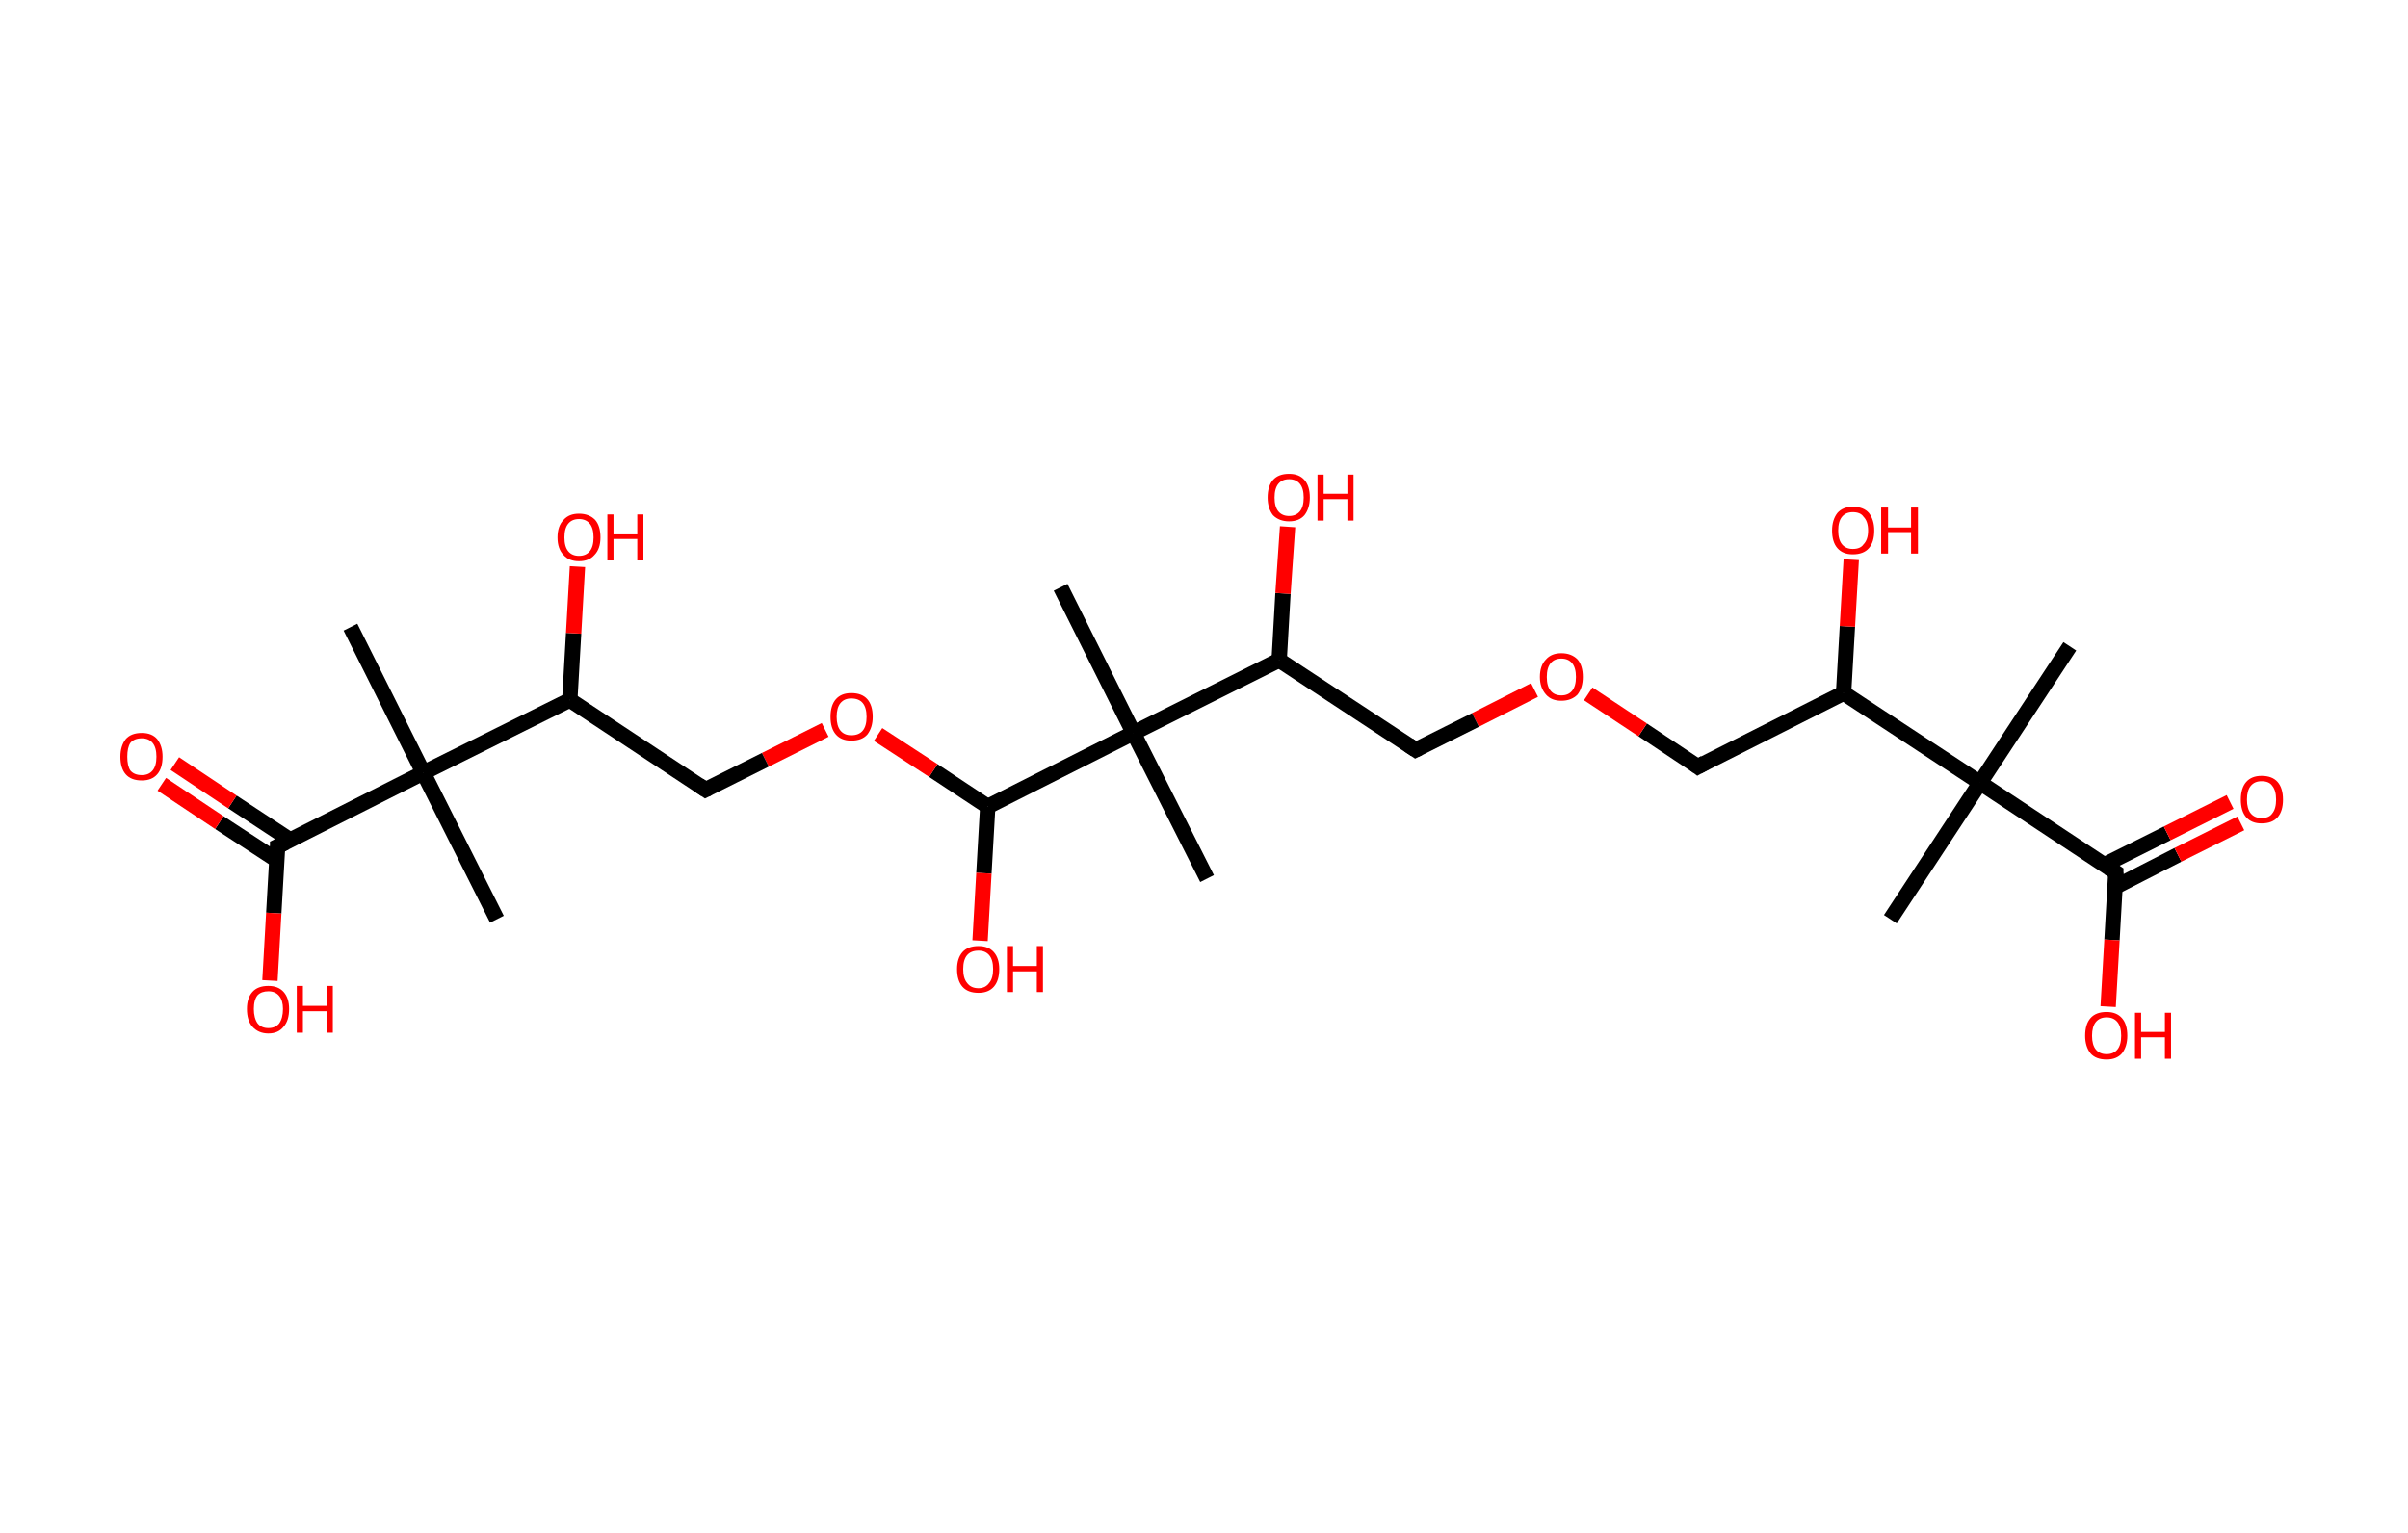 <?xml version='1.0' encoding='ASCII' standalone='yes'?>
<svg xmlns="http://www.w3.org/2000/svg" xmlns:rdkit="http://www.rdkit.org/xml" xmlns:xlink="http://www.w3.org/1999/xlink" version="1.1" baseProfile="full" xml:space="preserve" width="314px" height="200px" viewBox="0 0 314 200">
<!-- END OF HEADER -->
<rect style="opacity:1.0;fill:#FFFFFF;stroke:none" width="314.0" height="200.0" x="0.0" y="0.0"> </rect>
<path class="bond-0 atom-0 atom-1" d="M 269.9,84.3 L 258.2,102.1" style="fill:none;fill-rule:evenodd;stroke:#000000;stroke-width:2.0px;stroke-linecap:butt;stroke-linejoin:miter;stroke-opacity:1"/>
<path class="bond-1 atom-1 atom-2" d="M 258.2,102.1 L 246.5,119.9" style="fill:none;fill-rule:evenodd;stroke:#000000;stroke-width:2.0px;stroke-linecap:butt;stroke-linejoin:miter;stroke-opacity:1"/>
<path class="bond-2 atom-1 atom-3" d="M 258.2,102.1 L 275.9,113.8" style="fill:none;fill-rule:evenodd;stroke:#000000;stroke-width:2.0px;stroke-linecap:butt;stroke-linejoin:miter;stroke-opacity:1"/>
<path class="bond-3 atom-3 atom-4" d="M 275.8,115.7 L 284.0,111.5" style="fill:none;fill-rule:evenodd;stroke:#000000;stroke-width:2.0px;stroke-linecap:butt;stroke-linejoin:miter;stroke-opacity:1"/>
<path class="bond-3 atom-3 atom-4" d="M 284.0,111.5 L 292.2,107.4" style="fill:none;fill-rule:evenodd;stroke:#FF0000;stroke-width:2.0px;stroke-linecap:butt;stroke-linejoin:miter;stroke-opacity:1"/>
<path class="bond-3 atom-3 atom-4" d="M 274.4,112.8 L 282.6,108.7" style="fill:none;fill-rule:evenodd;stroke:#000000;stroke-width:2.0px;stroke-linecap:butt;stroke-linejoin:miter;stroke-opacity:1"/>
<path class="bond-3 atom-3 atom-4" d="M 282.6,108.7 L 290.8,104.6" style="fill:none;fill-rule:evenodd;stroke:#FF0000;stroke-width:2.0px;stroke-linecap:butt;stroke-linejoin:miter;stroke-opacity:1"/>
<path class="bond-4 atom-3 atom-5" d="M 275.9,113.8 L 275.4,122.6" style="fill:none;fill-rule:evenodd;stroke:#000000;stroke-width:2.0px;stroke-linecap:butt;stroke-linejoin:miter;stroke-opacity:1"/>
<path class="bond-4 atom-3 atom-5" d="M 275.4,122.6 L 274.9,131.3" style="fill:none;fill-rule:evenodd;stroke:#FF0000;stroke-width:2.0px;stroke-linecap:butt;stroke-linejoin:miter;stroke-opacity:1"/>
<path class="bond-5 atom-1 atom-6" d="M 258.2,102.1 L 240.4,90.4" style="fill:none;fill-rule:evenodd;stroke:#000000;stroke-width:2.0px;stroke-linecap:butt;stroke-linejoin:miter;stroke-opacity:1"/>
<path class="bond-6 atom-6 atom-7" d="M 240.4,90.4 L 240.9,81.7" style="fill:none;fill-rule:evenodd;stroke:#000000;stroke-width:2.0px;stroke-linecap:butt;stroke-linejoin:miter;stroke-opacity:1"/>
<path class="bond-6 atom-6 atom-7" d="M 240.9,81.7 L 241.4,73.0" style="fill:none;fill-rule:evenodd;stroke:#FF0000;stroke-width:2.0px;stroke-linecap:butt;stroke-linejoin:miter;stroke-opacity:1"/>
<path class="bond-7 atom-6 atom-8" d="M 240.4,90.4 L 221.4,100.0" style="fill:none;fill-rule:evenodd;stroke:#000000;stroke-width:2.0px;stroke-linecap:butt;stroke-linejoin:miter;stroke-opacity:1"/>
<path class="bond-8 atom-8 atom-9" d="M 221.4,100.0 L 214.2,95.2" style="fill:none;fill-rule:evenodd;stroke:#000000;stroke-width:2.0px;stroke-linecap:butt;stroke-linejoin:miter;stroke-opacity:1"/>
<path class="bond-8 atom-8 atom-9" d="M 214.2,95.2 L 207.1,90.5" style="fill:none;fill-rule:evenodd;stroke:#FF0000;stroke-width:2.0px;stroke-linecap:butt;stroke-linejoin:miter;stroke-opacity:1"/>
<path class="bond-9 atom-9 atom-10" d="M 200.1,90.0 L 192.4,93.9" style="fill:none;fill-rule:evenodd;stroke:#FF0000;stroke-width:2.0px;stroke-linecap:butt;stroke-linejoin:miter;stroke-opacity:1"/>
<path class="bond-9 atom-9 atom-10" d="M 192.4,93.9 L 184.6,97.8" style="fill:none;fill-rule:evenodd;stroke:#000000;stroke-width:2.0px;stroke-linecap:butt;stroke-linejoin:miter;stroke-opacity:1"/>
<path class="bond-10 atom-10 atom-11" d="M 184.6,97.8 L 166.8,86.1" style="fill:none;fill-rule:evenodd;stroke:#000000;stroke-width:2.0px;stroke-linecap:butt;stroke-linejoin:miter;stroke-opacity:1"/>
<path class="bond-11 atom-11 atom-12" d="M 166.8,86.1 L 167.3,77.4" style="fill:none;fill-rule:evenodd;stroke:#000000;stroke-width:2.0px;stroke-linecap:butt;stroke-linejoin:miter;stroke-opacity:1"/>
<path class="bond-11 atom-11 atom-12" d="M 167.3,77.4 L 167.9,68.7" style="fill:none;fill-rule:evenodd;stroke:#FF0000;stroke-width:2.0px;stroke-linecap:butt;stroke-linejoin:miter;stroke-opacity:1"/>
<path class="bond-12 atom-11 atom-13" d="M 166.8,86.1 L 147.8,95.6" style="fill:none;fill-rule:evenodd;stroke:#000000;stroke-width:2.0px;stroke-linecap:butt;stroke-linejoin:miter;stroke-opacity:1"/>
<path class="bond-13 atom-13 atom-14" d="M 147.8,95.6 L 157.4,114.6" style="fill:none;fill-rule:evenodd;stroke:#000000;stroke-width:2.0px;stroke-linecap:butt;stroke-linejoin:miter;stroke-opacity:1"/>
<path class="bond-14 atom-13 atom-15" d="M 147.8,95.6 L 138.3,76.6" style="fill:none;fill-rule:evenodd;stroke:#000000;stroke-width:2.0px;stroke-linecap:butt;stroke-linejoin:miter;stroke-opacity:1"/>
<path class="bond-15 atom-13 atom-16" d="M 147.8,95.6 L 128.8,105.2" style="fill:none;fill-rule:evenodd;stroke:#000000;stroke-width:2.0px;stroke-linecap:butt;stroke-linejoin:miter;stroke-opacity:1"/>
<path class="bond-16 atom-16 atom-17" d="M 128.8,105.2 L 128.3,113.9" style="fill:none;fill-rule:evenodd;stroke:#000000;stroke-width:2.0px;stroke-linecap:butt;stroke-linejoin:miter;stroke-opacity:1"/>
<path class="bond-16 atom-16 atom-17" d="M 128.3,113.9 L 127.8,122.7" style="fill:none;fill-rule:evenodd;stroke:#FF0000;stroke-width:2.0px;stroke-linecap:butt;stroke-linejoin:miter;stroke-opacity:1"/>
<path class="bond-17 atom-16 atom-18" d="M 128.8,105.2 L 121.7,100.5" style="fill:none;fill-rule:evenodd;stroke:#000000;stroke-width:2.0px;stroke-linecap:butt;stroke-linejoin:miter;stroke-opacity:1"/>
<path class="bond-17 atom-16 atom-18" d="M 121.7,100.5 L 114.5,95.8" style="fill:none;fill-rule:evenodd;stroke:#FF0000;stroke-width:2.0px;stroke-linecap:butt;stroke-linejoin:miter;stroke-opacity:1"/>
<path class="bond-18 atom-18 atom-19" d="M 107.6,95.2 L 99.8,99.1" style="fill:none;fill-rule:evenodd;stroke:#FF0000;stroke-width:2.0px;stroke-linecap:butt;stroke-linejoin:miter;stroke-opacity:1"/>
<path class="bond-18 atom-18 atom-19" d="M 99.8,99.1 L 92.0,103.0" style="fill:none;fill-rule:evenodd;stroke:#000000;stroke-width:2.0px;stroke-linecap:butt;stroke-linejoin:miter;stroke-opacity:1"/>
<path class="bond-19 atom-19 atom-20" d="M 92.0,103.0 L 74.3,91.3" style="fill:none;fill-rule:evenodd;stroke:#000000;stroke-width:2.0px;stroke-linecap:butt;stroke-linejoin:miter;stroke-opacity:1"/>
<path class="bond-20 atom-20 atom-21" d="M 74.3,91.3 L 74.8,82.6" style="fill:none;fill-rule:evenodd;stroke:#000000;stroke-width:2.0px;stroke-linecap:butt;stroke-linejoin:miter;stroke-opacity:1"/>
<path class="bond-20 atom-20 atom-21" d="M 74.8,82.6 L 75.3,73.9" style="fill:none;fill-rule:evenodd;stroke:#FF0000;stroke-width:2.0px;stroke-linecap:butt;stroke-linejoin:miter;stroke-opacity:1"/>
<path class="bond-21 atom-20 atom-22" d="M 74.3,91.3 L 55.2,100.8" style="fill:none;fill-rule:evenodd;stroke:#000000;stroke-width:2.0px;stroke-linecap:butt;stroke-linejoin:miter;stroke-opacity:1"/>
<path class="bond-22 atom-22 atom-23" d="M 55.2,100.8 L 64.8,119.9" style="fill:none;fill-rule:evenodd;stroke:#000000;stroke-width:2.0px;stroke-linecap:butt;stroke-linejoin:miter;stroke-opacity:1"/>
<path class="bond-23 atom-22 atom-24" d="M 55.2,100.8 L 45.7,81.8" style="fill:none;fill-rule:evenodd;stroke:#000000;stroke-width:2.0px;stroke-linecap:butt;stroke-linejoin:miter;stroke-opacity:1"/>
<path class="bond-24 atom-22 atom-25" d="M 55.2,100.8 L 36.2,110.4" style="fill:none;fill-rule:evenodd;stroke:#000000;stroke-width:2.0px;stroke-linecap:butt;stroke-linejoin:miter;stroke-opacity:1"/>
<path class="bond-25 atom-25 atom-26" d="M 37.9,109.6 L 30.3,104.6" style="fill:none;fill-rule:evenodd;stroke:#000000;stroke-width:2.0px;stroke-linecap:butt;stroke-linejoin:miter;stroke-opacity:1"/>
<path class="bond-25 atom-25 atom-26" d="M 30.3,104.6 L 22.8,99.6" style="fill:none;fill-rule:evenodd;stroke:#FF0000;stroke-width:2.0px;stroke-linecap:butt;stroke-linejoin:miter;stroke-opacity:1"/>
<path class="bond-25 atom-25 atom-26" d="M 36.1,112.2 L 28.6,107.3" style="fill:none;fill-rule:evenodd;stroke:#000000;stroke-width:2.0px;stroke-linecap:butt;stroke-linejoin:miter;stroke-opacity:1"/>
<path class="bond-25 atom-25 atom-26" d="M 28.6,107.3 L 21.1,102.3" style="fill:none;fill-rule:evenodd;stroke:#FF0000;stroke-width:2.0px;stroke-linecap:butt;stroke-linejoin:miter;stroke-opacity:1"/>
<path class="bond-26 atom-25 atom-27" d="M 36.2,110.4 L 35.7,119.1" style="fill:none;fill-rule:evenodd;stroke:#000000;stroke-width:2.0px;stroke-linecap:butt;stroke-linejoin:miter;stroke-opacity:1"/>
<path class="bond-26 atom-25 atom-27" d="M 35.7,119.1 L 35.2,127.9" style="fill:none;fill-rule:evenodd;stroke:#FF0000;stroke-width:2.0px;stroke-linecap:butt;stroke-linejoin:miter;stroke-opacity:1"/>
<path d="M 275.0,113.2 L 275.9,113.8 L 275.9,114.2" style="fill:none;stroke:#000000;stroke-width:2.0px;stroke-linecap:butt;stroke-linejoin:miter;stroke-opacity:1;"/>
<path d="M 222.3,99.5 L 221.4,100.0 L 221.0,99.7" style="fill:none;stroke:#000000;stroke-width:2.0px;stroke-linecap:butt;stroke-linejoin:miter;stroke-opacity:1;"/>
<path d="M 185.0,97.6 L 184.6,97.8 L 183.7,97.2" style="fill:none;stroke:#000000;stroke-width:2.0px;stroke-linecap:butt;stroke-linejoin:miter;stroke-opacity:1;"/>
<path d="M 92.4,102.8 L 92.0,103.0 L 91.1,102.4" style="fill:none;stroke:#000000;stroke-width:2.0px;stroke-linecap:butt;stroke-linejoin:miter;stroke-opacity:1;"/>
<path d="M 37.2,109.9 L 36.2,110.4 L 36.2,110.8" style="fill:none;stroke:#000000;stroke-width:2.0px;stroke-linecap:butt;stroke-linejoin:miter;stroke-opacity:1;"/>
<path class="atom-4" d="M 292.2 104.3 Q 292.2 102.8, 292.9 102.0 Q 293.6 101.2, 294.9 101.2 Q 296.3 101.2, 297.0 102.0 Q 297.7 102.8, 297.7 104.3 Q 297.7 105.8, 297.0 106.6 Q 296.3 107.4, 294.9 107.4 Q 293.6 107.4, 292.9 106.6 Q 292.2 105.8, 292.2 104.3 M 294.9 106.7 Q 295.9 106.7, 296.3 106.1 Q 296.8 105.5, 296.8 104.3 Q 296.8 103.1, 296.3 102.5 Q 295.9 101.9, 294.9 101.9 Q 294.0 101.9, 293.5 102.5 Q 293.0 103.1, 293.0 104.3 Q 293.0 105.5, 293.5 106.1 Q 294.0 106.7, 294.9 106.7 " fill="#FF0000"/>
<path class="atom-5" d="M 271.9 135.1 Q 271.9 133.6, 272.6 132.8 Q 273.3 132.0, 274.7 132.0 Q 276.0 132.0, 276.7 132.8 Q 277.4 133.6, 277.4 135.1 Q 277.4 136.5, 276.7 137.4 Q 276.0 138.2, 274.7 138.2 Q 273.3 138.2, 272.6 137.4 Q 271.9 136.5, 271.9 135.1 M 274.7 137.5 Q 275.6 137.5, 276.1 136.9 Q 276.6 136.3, 276.6 135.1 Q 276.6 133.9, 276.1 133.3 Q 275.6 132.7, 274.7 132.7 Q 273.8 132.7, 273.3 133.3 Q 272.8 133.9, 272.8 135.1 Q 272.8 136.3, 273.3 136.9 Q 273.8 137.5, 274.7 137.5 " fill="#FF0000"/>
<path class="atom-5" d="M 278.4 132.1 L 279.2 132.1 L 279.2 134.6 L 282.3 134.6 L 282.3 132.1 L 283.1 132.1 L 283.1 138.1 L 282.3 138.1 L 282.3 135.3 L 279.2 135.3 L 279.2 138.1 L 278.4 138.1 L 278.4 132.1 " fill="#FF0000"/>
<path class="atom-7" d="M 238.9 69.2 Q 238.9 67.8, 239.6 66.9 Q 240.3 66.1, 241.6 66.1 Q 243.0 66.1, 243.7 66.9 Q 244.4 67.8, 244.4 69.2 Q 244.4 70.7, 243.7 71.5 Q 243.0 72.3, 241.6 72.3 Q 240.3 72.3, 239.6 71.5 Q 238.9 70.7, 238.9 69.2 M 241.6 71.6 Q 242.6 71.6, 243.0 71.0 Q 243.6 70.4, 243.6 69.2 Q 243.6 68.0, 243.0 67.4 Q 242.6 66.8, 241.6 66.8 Q 240.7 66.8, 240.2 67.4 Q 239.7 68.0, 239.7 69.2 Q 239.7 70.4, 240.2 71.0 Q 240.7 71.6, 241.6 71.6 " fill="#FF0000"/>
<path class="atom-7" d="M 245.3 66.2 L 246.2 66.2 L 246.2 68.8 L 249.2 68.8 L 249.2 66.2 L 250.1 66.2 L 250.1 72.2 L 249.2 72.2 L 249.2 69.4 L 246.2 69.4 L 246.2 72.2 L 245.3 72.2 L 245.3 66.2 " fill="#FF0000"/>
<path class="atom-9" d="M 200.8 88.3 Q 200.8 86.8, 201.6 86.0 Q 202.3 85.2, 203.6 85.2 Q 204.9 85.2, 205.7 86.0 Q 206.4 86.8, 206.4 88.3 Q 206.4 89.7, 205.7 90.6 Q 204.9 91.4, 203.6 91.4 Q 202.3 91.4, 201.6 90.6 Q 200.8 89.7, 200.8 88.3 M 203.6 90.7 Q 204.5 90.7, 205.0 90.1 Q 205.5 89.5, 205.5 88.3 Q 205.5 87.1, 205.0 86.5 Q 204.5 85.9, 203.6 85.9 Q 202.7 85.9, 202.2 86.5 Q 201.7 87.1, 201.7 88.3 Q 201.7 89.5, 202.2 90.1 Q 202.7 90.7, 203.6 90.7 " fill="#FF0000"/>
<path class="atom-12" d="M 165.3 64.9 Q 165.3 63.4, 166.0 62.6 Q 166.7 61.8, 168.1 61.8 Q 169.4 61.8, 170.1 62.6 Q 170.8 63.4, 170.8 64.9 Q 170.8 66.3, 170.1 67.2 Q 169.4 68.0, 168.1 68.0 Q 166.8 68.0, 166.0 67.2 Q 165.3 66.3, 165.3 64.9 M 168.1 67.3 Q 169.0 67.3, 169.5 66.7 Q 170.0 66.1, 170.0 64.9 Q 170.0 63.7, 169.5 63.1 Q 169.0 62.5, 168.1 62.5 Q 167.2 62.5, 166.7 63.1 Q 166.2 63.7, 166.2 64.9 Q 166.2 66.1, 166.7 66.7 Q 167.2 67.3, 168.1 67.3 " fill="#FF0000"/>
<path class="atom-12" d="M 171.8 61.9 L 172.6 61.9 L 172.6 64.4 L 175.7 64.4 L 175.7 61.9 L 176.5 61.9 L 176.5 67.9 L 175.7 67.9 L 175.7 65.1 L 172.6 65.1 L 172.6 67.9 L 171.8 67.9 L 171.8 61.9 " fill="#FF0000"/>
<path class="atom-17" d="M 124.8 126.4 Q 124.8 125.0, 125.5 124.2 Q 126.2 123.4, 127.6 123.4 Q 128.9 123.4, 129.6 124.2 Q 130.3 125.0, 130.3 126.4 Q 130.3 127.9, 129.6 128.7 Q 128.9 129.5, 127.6 129.5 Q 126.2 129.5, 125.5 128.7 Q 124.8 127.9, 124.8 126.4 M 127.6 128.9 Q 128.5 128.9, 129.0 128.2 Q 129.5 127.6, 129.5 126.4 Q 129.5 125.2, 129.0 124.6 Q 128.5 124.0, 127.6 124.0 Q 126.6 124.0, 126.1 124.6 Q 125.6 125.2, 125.6 126.4 Q 125.6 127.6, 126.1 128.2 Q 126.6 128.9, 127.6 128.9 " fill="#FF0000"/>
<path class="atom-17" d="M 131.3 123.4 L 132.1 123.4 L 132.1 126.0 L 135.2 126.0 L 135.2 123.4 L 136.0 123.4 L 136.0 129.4 L 135.2 129.4 L 135.2 126.7 L 132.1 126.7 L 132.1 129.4 L 131.3 129.4 L 131.3 123.4 " fill="#FF0000"/>
<path class="atom-18" d="M 108.3 93.5 Q 108.3 92.0, 109.0 91.2 Q 109.7 90.4, 111.0 90.4 Q 112.4 90.4, 113.1 91.2 Q 113.8 92.0, 113.8 93.5 Q 113.8 94.9, 113.1 95.8 Q 112.4 96.6, 111.0 96.6 Q 109.7 96.6, 109.0 95.8 Q 108.3 95.0, 108.3 93.5 M 111.0 95.9 Q 112.0 95.9, 112.5 95.3 Q 113.0 94.7, 113.0 93.5 Q 113.0 92.3, 112.5 91.7 Q 112.0 91.1, 111.0 91.1 Q 110.1 91.1, 109.6 91.7 Q 109.1 92.3, 109.1 93.5 Q 109.1 94.7, 109.6 95.3 Q 110.1 95.9, 111.0 95.9 " fill="#FF0000"/>
<path class="atom-21" d="M 72.7 70.1 Q 72.7 68.6, 73.5 67.8 Q 74.2 67.0, 75.5 67.0 Q 76.8 67.0, 77.6 67.8 Q 78.3 68.6, 78.3 70.1 Q 78.3 71.6, 77.5 72.4 Q 76.8 73.2, 75.5 73.2 Q 74.2 73.2, 73.5 72.4 Q 72.7 71.6, 72.7 70.1 M 75.5 72.5 Q 76.4 72.5, 76.9 71.9 Q 77.4 71.3, 77.4 70.1 Q 77.4 68.9, 76.9 68.3 Q 76.4 67.7, 75.5 67.7 Q 74.6 67.7, 74.1 68.3 Q 73.6 68.9, 73.6 70.1 Q 73.6 71.3, 74.1 71.9 Q 74.6 72.5, 75.5 72.5 " fill="#FF0000"/>
<path class="atom-21" d="M 79.2 67.1 L 80.0 67.1 L 80.0 69.7 L 83.1 69.7 L 83.1 67.1 L 83.9 67.1 L 83.9 73.1 L 83.1 73.1 L 83.1 70.3 L 80.0 70.3 L 80.0 73.1 L 79.2 73.1 L 79.2 67.1 " fill="#FF0000"/>
<path class="atom-26" d="M 15.7 98.7 Q 15.7 97.3, 16.4 96.4 Q 17.1 95.6, 18.5 95.6 Q 19.8 95.6, 20.5 96.4 Q 21.2 97.3, 21.2 98.7 Q 21.2 100.2, 20.5 101.0 Q 19.8 101.8, 18.5 101.8 Q 17.1 101.8, 16.4 101.0 Q 15.7 100.2, 15.7 98.7 M 18.5 101.1 Q 19.4 101.1, 19.9 100.5 Q 20.4 99.9, 20.4 98.7 Q 20.4 97.5, 19.9 96.9 Q 19.4 96.3, 18.5 96.3 Q 17.5 96.3, 17.0 96.9 Q 16.6 97.5, 16.6 98.7 Q 16.6 99.9, 17.0 100.5 Q 17.5 101.1, 18.5 101.1 " fill="#FF0000"/>
<path class="atom-27" d="M 32.2 131.6 Q 32.2 130.2, 32.9 129.4 Q 33.6 128.6, 35.0 128.6 Q 36.3 128.6, 37.0 129.4 Q 37.7 130.2, 37.7 131.6 Q 37.7 133.1, 37.0 133.9 Q 36.3 134.8, 35.0 134.8 Q 33.7 134.8, 32.9 133.9 Q 32.2 133.1, 32.2 131.6 M 35.0 134.1 Q 35.9 134.1, 36.4 133.5 Q 36.9 132.8, 36.9 131.6 Q 36.9 130.5, 36.4 129.9 Q 35.9 129.3, 35.0 129.3 Q 34.1 129.3, 33.6 129.8 Q 33.1 130.4, 33.1 131.6 Q 33.1 132.8, 33.6 133.5 Q 34.1 134.1, 35.0 134.1 " fill="#FF0000"/>
<path class="atom-27" d="M 38.7 128.6 L 39.5 128.6 L 39.5 131.2 L 42.6 131.2 L 42.6 128.6 L 43.4 128.6 L 43.4 134.7 L 42.6 134.7 L 42.6 131.9 L 39.5 131.9 L 39.5 134.7 L 38.7 134.7 L 38.7 128.6 " fill="#FF0000"/>
</svg>
